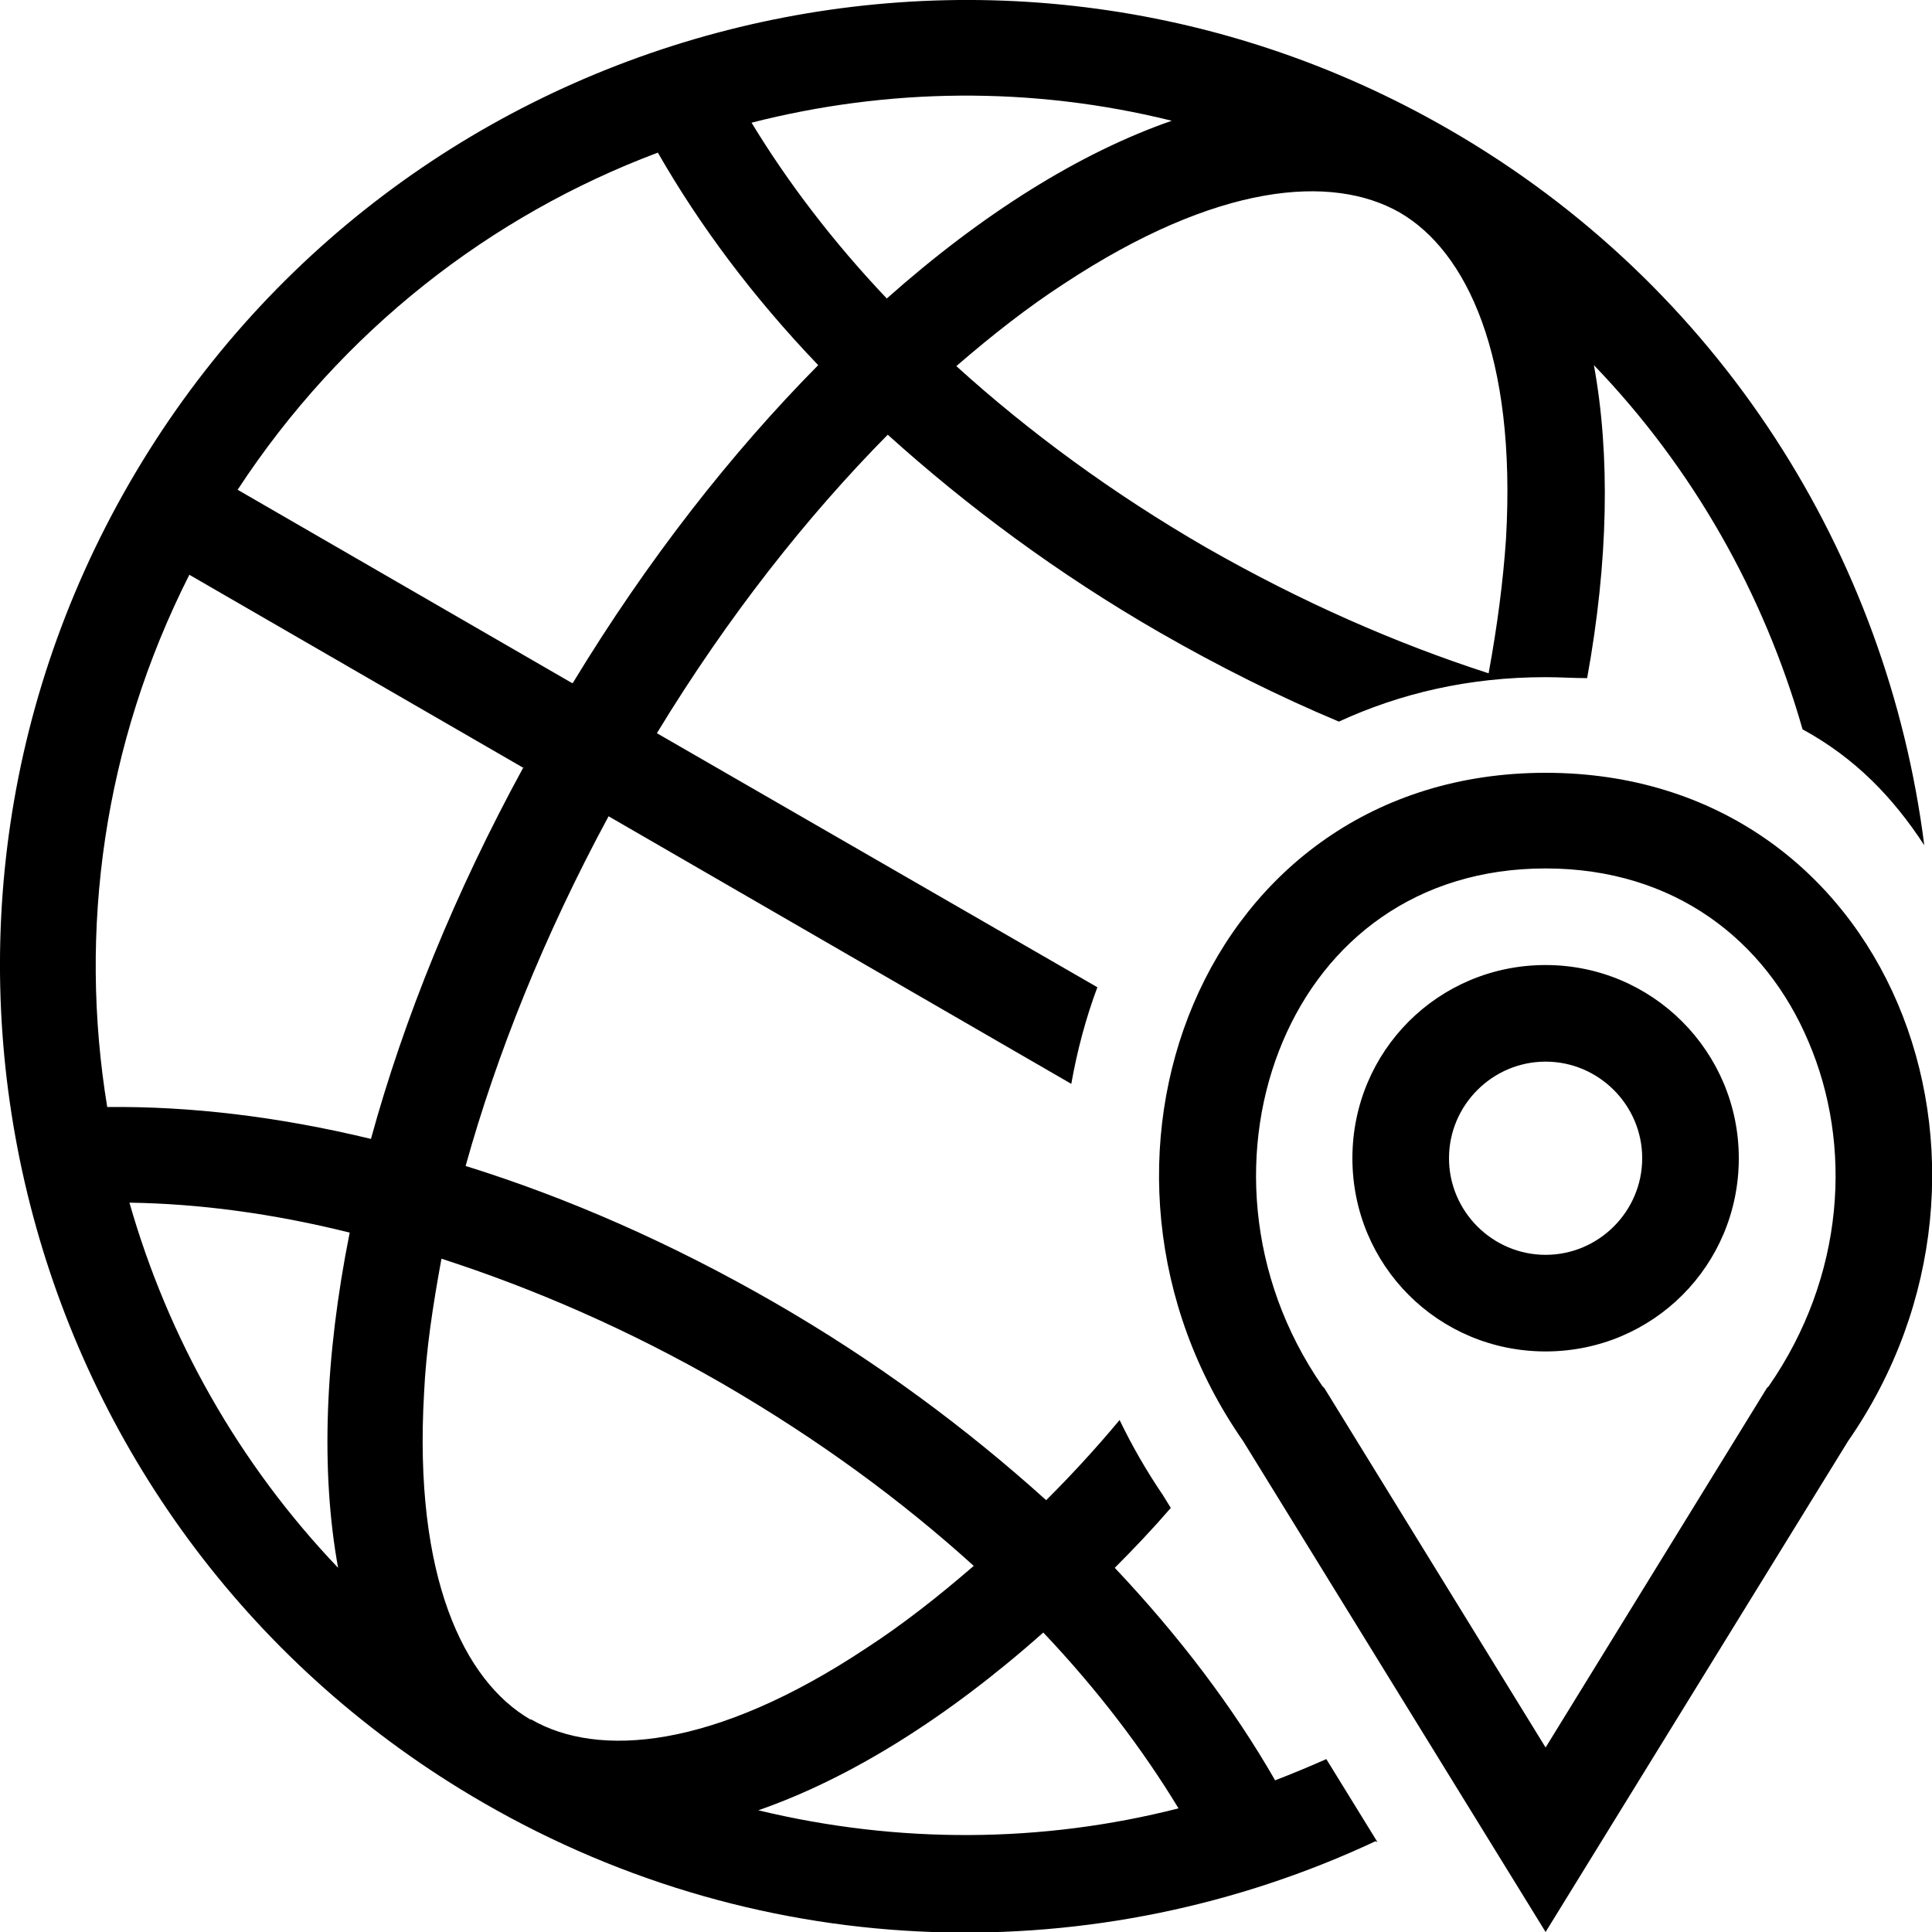 <?xml version="1.0" encoding="UTF-8"?>
<svg id="Layer_1" data-name="Layer 1" xmlns="http://www.w3.org/2000/svg" viewBox="0 0 20 20">
  <path d="m14.24,19.06c-2.86,1.34-6.3,1.3-9.24-.4C.22,15.9-1.42,9.78,1.34,5,4.1.22,10.22-1.42,15,1.34c2.81,1.62,4.54,4.41,4.92,7.41-.32-.49-.71-.9-1.26-1.2-.4-1.4-1.13-2.7-2.16-3.77.17.93.15,2.03-.07,3.24-.14,0-.28-.01-.43-.01-.8,0-1.51.17-2.14.46-.62-.26-1.24-.57-1.85-.92-1.06-.61-2-1.31-2.82-2.05-.84.85-1.66,1.89-2.39,3.09l4.56,2.63c-.12.32-.21.66-.27,1l-4.79-2.77c-.67,1.24-1.16,2.47-1.48,3.62,1.06.33,2.13.8,3.19,1.41,1.06.61,2,1.31,2.82,2.05.26-.26.51-.53.76-.83.13.27.28.53.45.78l.08.13c-.19.22-.38.42-.58.62.67.71,1.23,1.45,1.66,2.2.18-.07.35-.14.53-.22l.53.86h0Zm-8.74-1.26c.69.4,1.89.31,3.47-.74.37-.24.74-.53,1.11-.85-.75-.68-1.61-1.31-2.59-1.88-.97-.56-1.96-.99-2.92-1.3-.09.49-.16.95-.18,1.39-.11,1.9.41,2.98,1.1,3.38h0Zm-.08-9.86c-.71,1.3-1.24,2.61-1.58,3.85-.95-.23-1.87-.34-2.73-.33-.3-1.83-.04-3.75.85-5.51l3.46,2h0Zm.5-.87l-3.46-2c1.08-1.65,2.62-2.84,4.35-3.49.43.75.98,1.49,1.66,2.2-.9.91-1.77,2.02-2.54,3.29h0Zm1.93,11.67c.95-.33,1.96-.96,2.95-1.84.56.59,1.03,1.21,1.4,1.82-1.41.36-2.9.37-4.35.02h0Zm7.74-13.16c-.03.44-.09.9-.18,1.39-.96-.31-1.94-.74-2.92-1.3-.97-.56-1.84-1.2-2.59-1.88.37-.32.74-.61,1.11-.85,1.59-1.05,2.78-1.14,3.48-.74.69.4,1.21,1.48,1.1,3.38h0Zm-3.46-4.33c-.95.33-1.96.96-2.95,1.84-.56-.59-1.03-1.21-1.4-1.82,1.41-.36,2.9-.38,4.35-.02h0ZM1.34,12.45c.71.01,1.48.11,2.28.31-.26,1.3-.3,2.48-.12,3.47-1.03-1.08-1.76-2.38-2.16-3.78h0Zm11.53,2.47l3.13,5.08,3.13-5.08c1.98-2.85.44-6.92-3.13-6.92s-5.11,4.08-3.13,6.92h0Zm3.13,3.17l2.29-3.72.02-.02c.79-1.14.87-2.5.41-3.57-.44-1.04-1.38-1.79-2.72-1.79s-2.28.75-2.72,1.79c-.45,1.06-.38,2.43.41,3.57l.02.02,2.29,3.72h0Zm1-6.1c0,.55-.45,1-1,1s-1-.45-1-1,.45-1,1-1,1,.45,1,1h0Zm1,0c0,1.11-.89,2-2,2s-2-.89-2-2,.89-2,2-2,2,.9,2,2h0Z" style="fill-rule: evenodd; stroke-width: 0px;"/>
</svg>